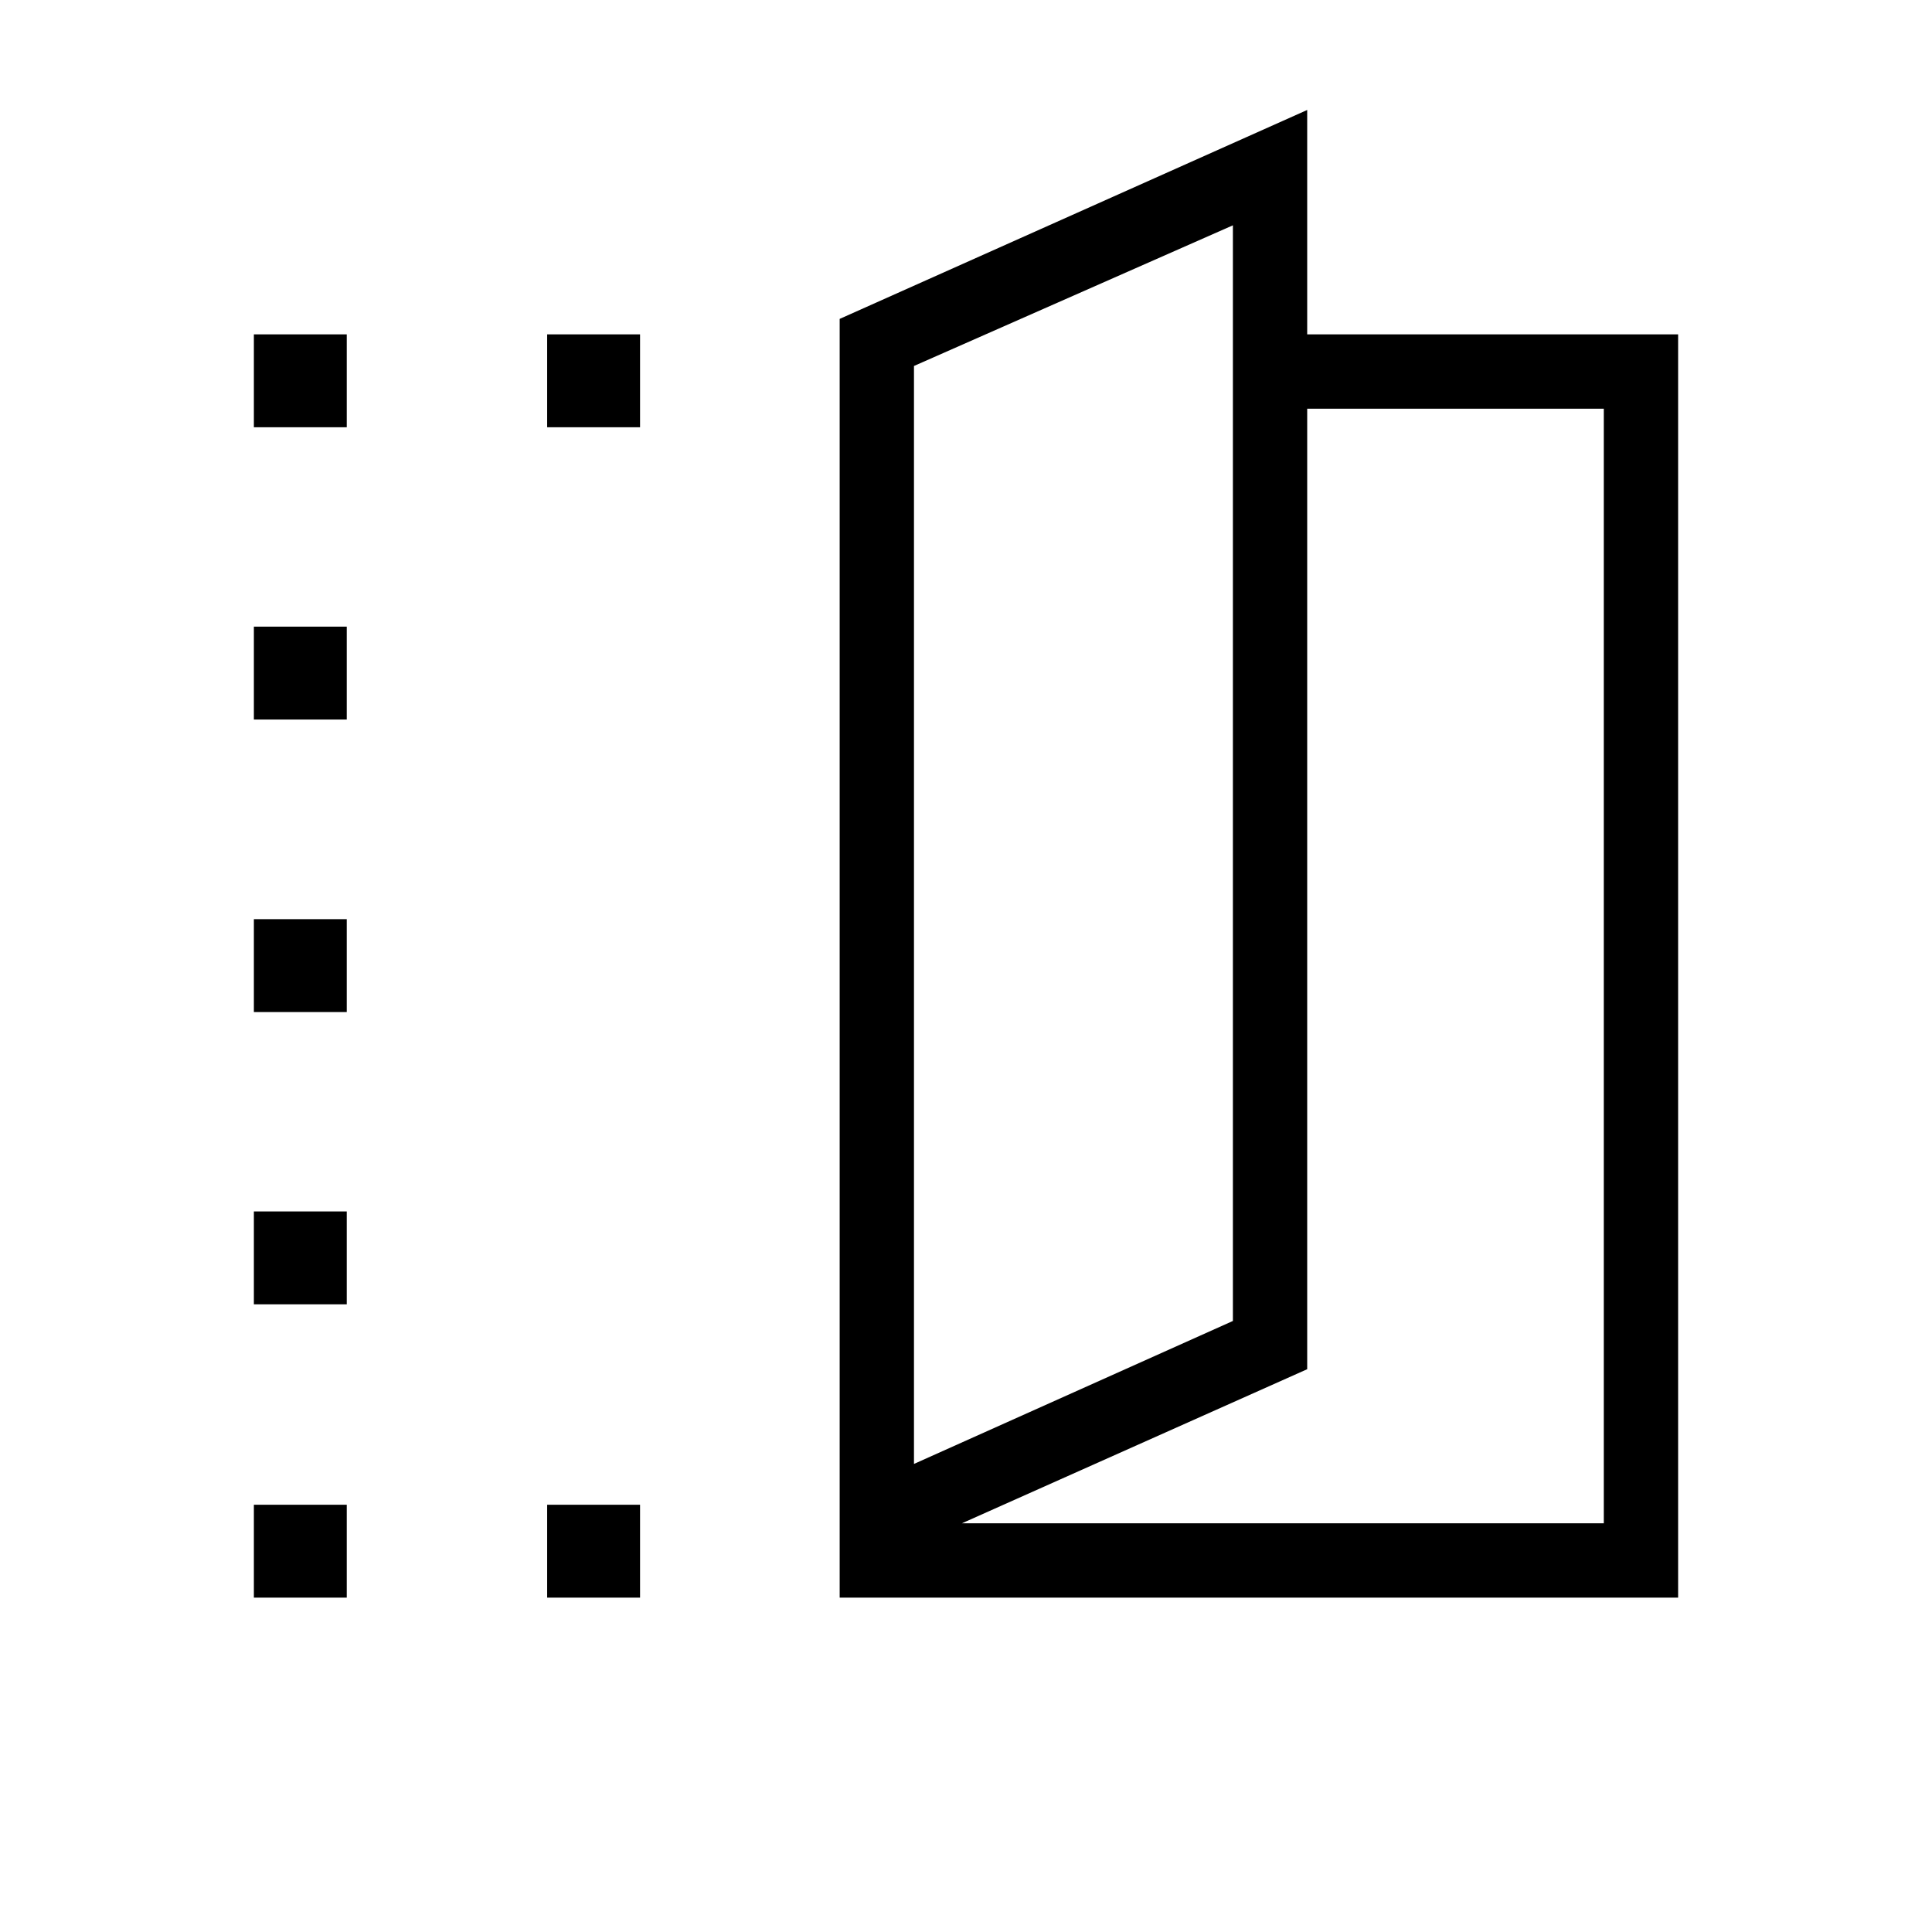<svg xmlns="http://www.w3.org/2000/svg" height="24" viewBox="0 -960 960 960" width="24"><path d="M417.23-166.15v-635.39l232.31-103.81v111.5h184.31v627.7H417.23Zm36.92-66.43 158.47-71.04v-544.42l-158.47 69.89v545.57Zm23.81 29.5h318.96v-553.84H649.54v477.27l-171.58 76.57Zm-23.81-29.5v-545.57 545.57Zm-328-515.11v-46.16h46.16v46.16h-46.16Zm0 581.54v-46.16h46.16v46.16h-46.16Zm0-145.73v-46.16h46.16v46.16h-46.16Zm0-145.24v-46.15h46.16v46.15h-46.16Zm0-145.34v-46.16h46.16v46.16h-46.16Zm145.73-145.23v-46.16h46.16v46.16h-46.16Zm0 581.54v-46.16h46.16v46.16h-46.16Z"/></svg>